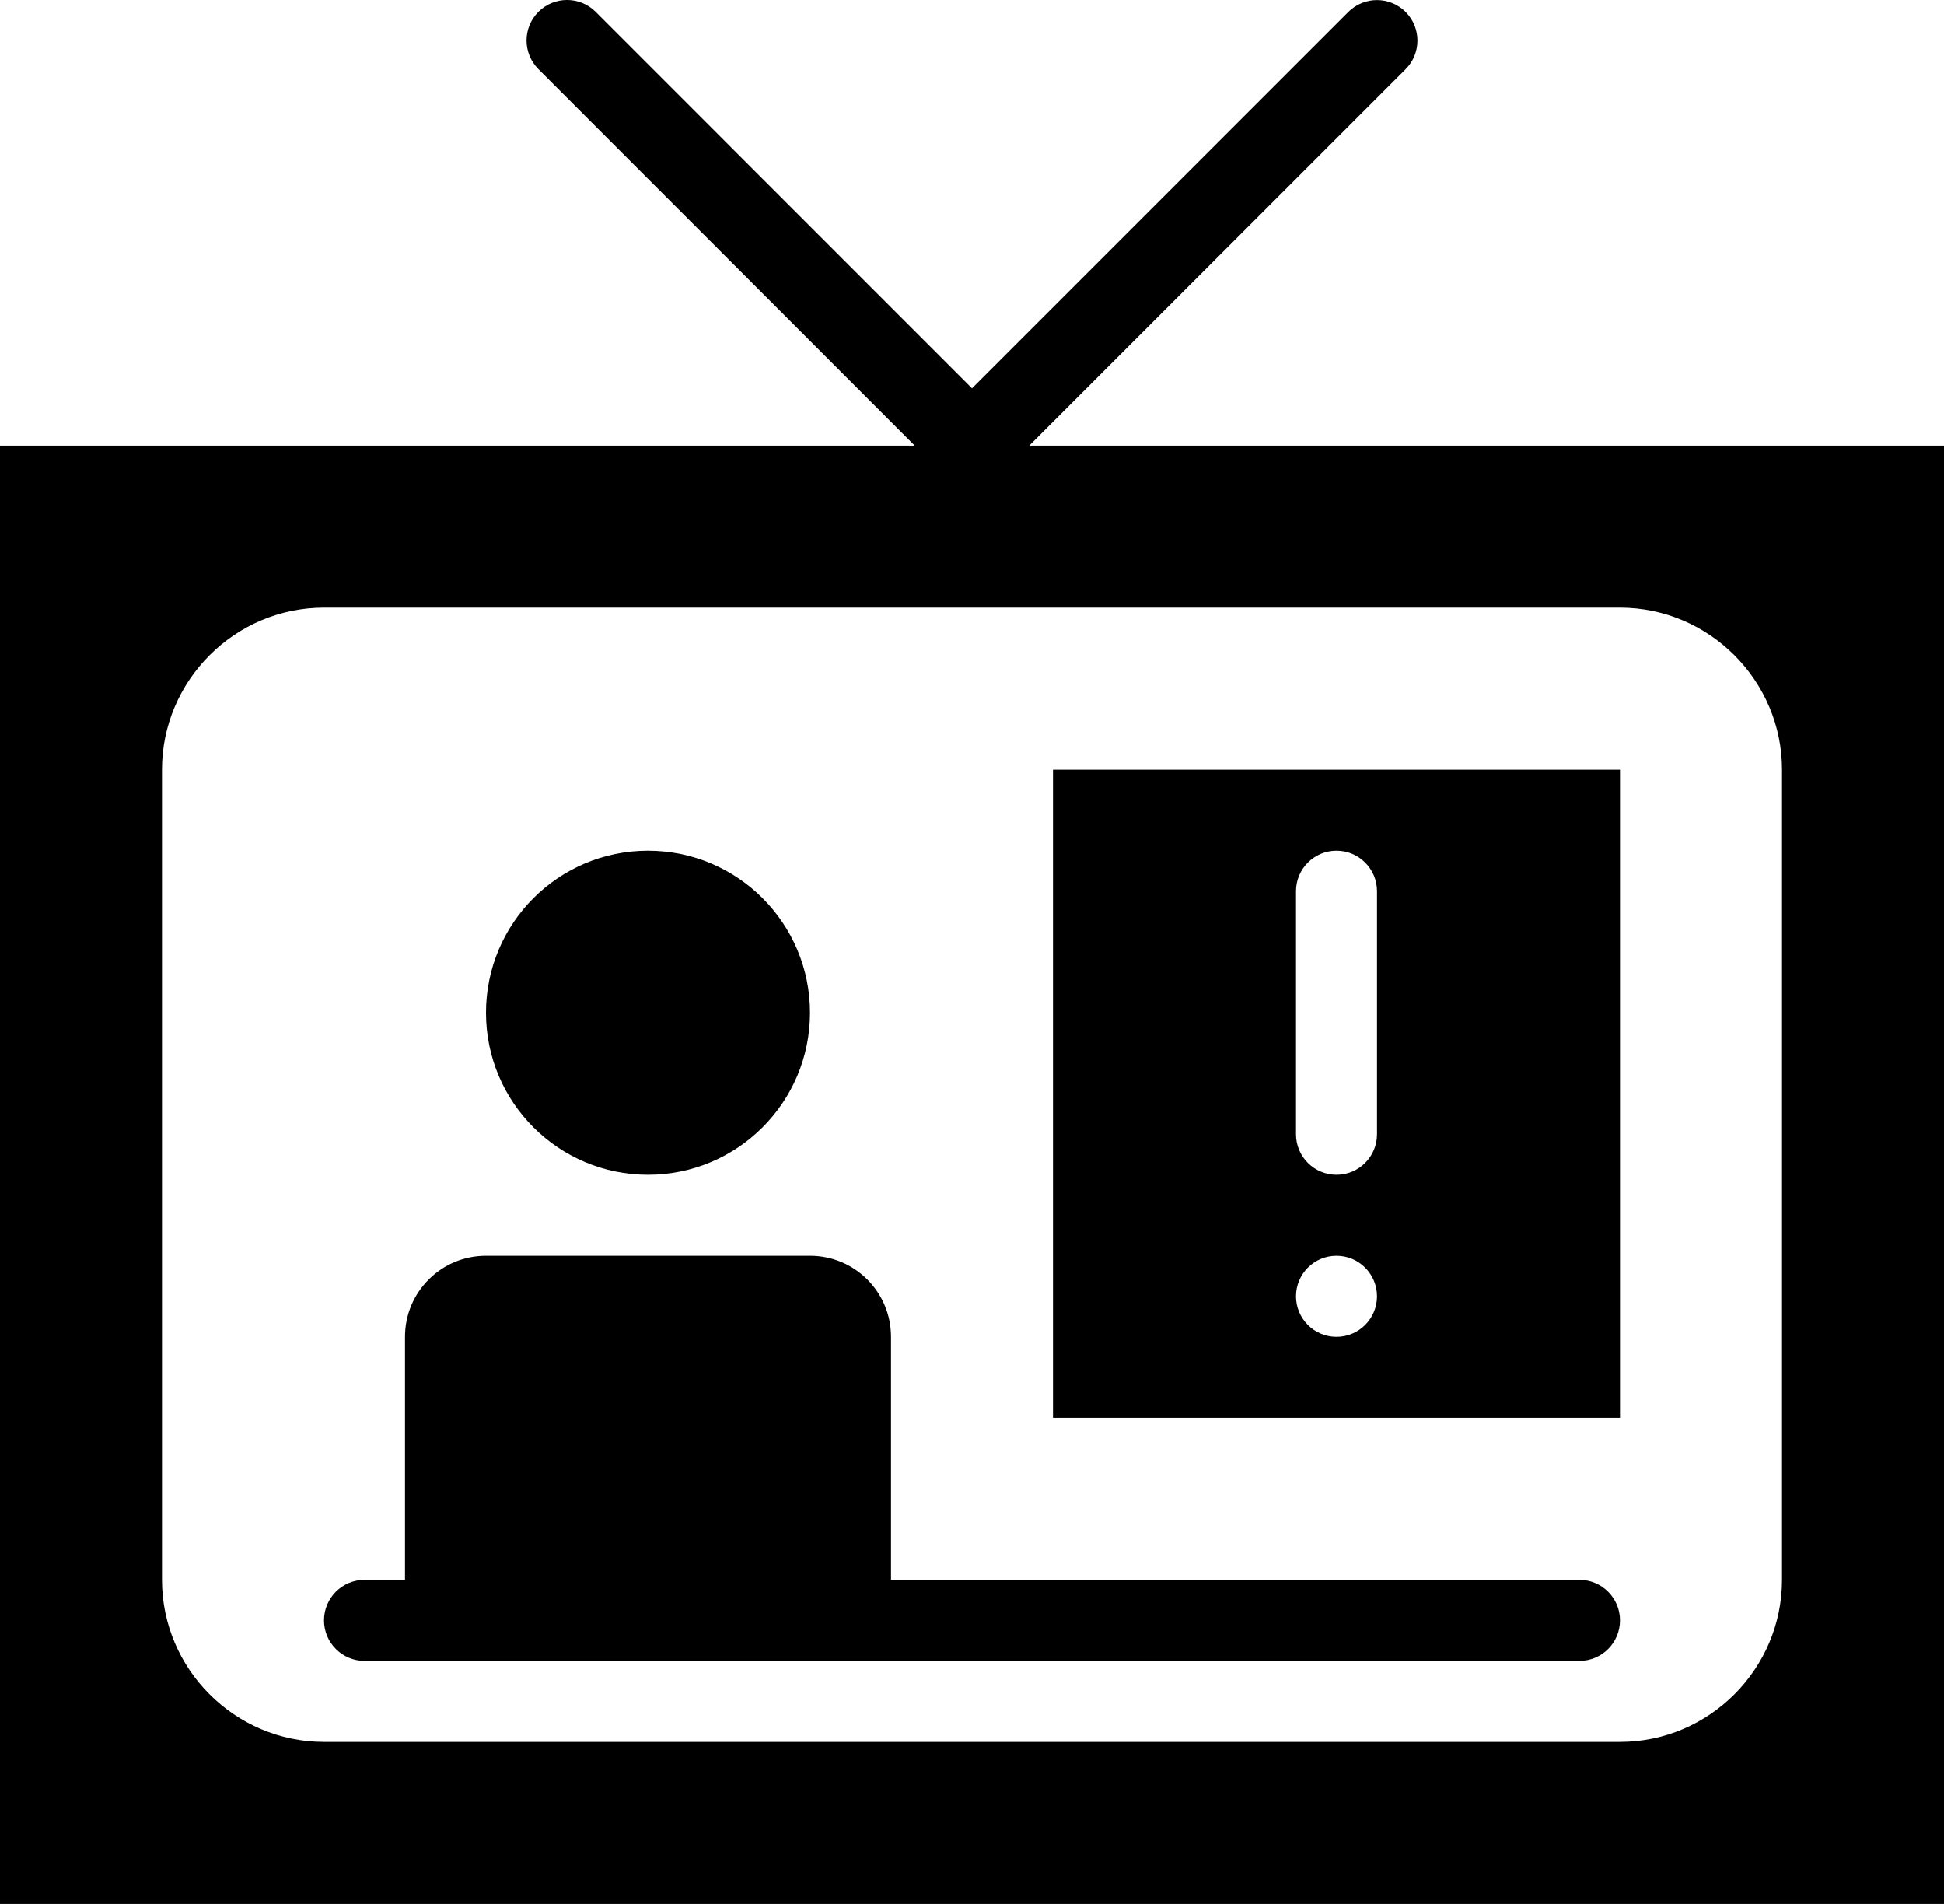 <?xml version="1.0" encoding="UTF-8" standalone="no"?>
<svg
   xmlns:dc="http://purl.org/dc/elements/1.1/"
   xmlns:cc="http://creativecommons.org/ns#"
   xmlns:rdf="http://www.w3.org/1999/02/22-rdf-syntax-ns#"
   xmlns:svg="http://www.w3.org/2000/svg"
   xmlns="http://www.w3.org/2000/svg"
   xmlns:sodipodi="http://sodipodi.sourceforge.net/DTD/sodipodi-0.dtd"
   xmlns:inkscape="http://www.inkscape.org/namespaces/inkscape"
   version="1.1"
   x="0px"
   y="0px"
   viewBox="0 0 24 23.5"
   enable-background="new 0 0 24 24"
   xml:space="preserve"
   id="svg16"
   sodipodi:docname="logo.svg"
   width="24"
   height="23.5"
   inkscape:version="0.92.2 5c3e80d, 2017-08-06"><defs
     id="defs20" /><sodipodi:namedview
     pagecolor="#ffffff"
     bordercolor="#666666"
     borderopacity="1"
     objecttolerance="10"
     gridtolerance="10"
     guidetolerance="10"
     inkscape:pageopacity="0"
     inkscape:pageshadow="2"
     inkscape:window-width="1156"
     inkscape:window-height="804"
     id="namedview18"
     showgrid="false"
     inkscape:zoom="7.8666667"
     inkscape:cx="12"
     inkscape:cy="9"
     inkscape:window-x="482"
     inkscape:window-y="110"
     inkscape:window-maximized="0"
     inkscape:current-layer="svg16" /><g
     id="g10"
     transform="translate(0,-0.5)"><path
       d="m 12.707,6 4.646,-4.646 c 0.195,-0.195 0.195,-0.512 0,-0.707 -0.195,-0.195 -0.512,-0.195 -0.707,0 L 12,5.293 7.354,0.646 c -0.195,-0.195 -0.512,-0.195 -0.707,0 -0.195,0.195 -0.195,0.512 0,0.707 L 11.293,6 H 0 V 24 H 24 V 6 Z M 22,20 c 0,1.1 -0.9,2 -2,2 H 4 C 2.9,22 2,21.1 2,20 V 10 C 2,8.9 2.9,8 4,8 h 16 c 1.1,0 2,0.9 2,2 z"
       id="path2"
       inkscape:connector-curvature="0" /><circle
       cx="8"
       cy="13"
       r="2"
       id="circle4" /><path
       d="m 13,18 h 7 v -8 h -7 z m 3,-6.5 c 0,-0.276 0.224,-0.5 0.5,-0.5 0.276,0 0.5,0.224 0.5,0.5 v 3 C 17,14.776 16.776,15 16.5,15 16.224,15 16,14.776 16,14.5 Z M 16.5,16 C 16.776,16 17,16.224 17,16.5 17,16.776 16.776,17 16.5,17 16.224,17 16,16.776 16,16.5 16,16.224 16.224,16 16.5,16 Z"
       id="path6"
       inkscape:connector-curvature="0" /><path
       d="M 19.5,20 H 11 v -3 c 0,-0.553 -0.447,-1 -1,-1 H 6 c -0.553,0 -1,0.447 -1,1 v 3 H 4.5 C 4.224,20 4,20.224 4,20.5 4,20.776 4.224,21 4.5,21 h 15 C 19.776,21 20,20.776 20,20.5 20,20.224 19.776,20 19.5,20 Z"
       id="path8"
       inkscape:connector-curvature="0" /></g></svg>